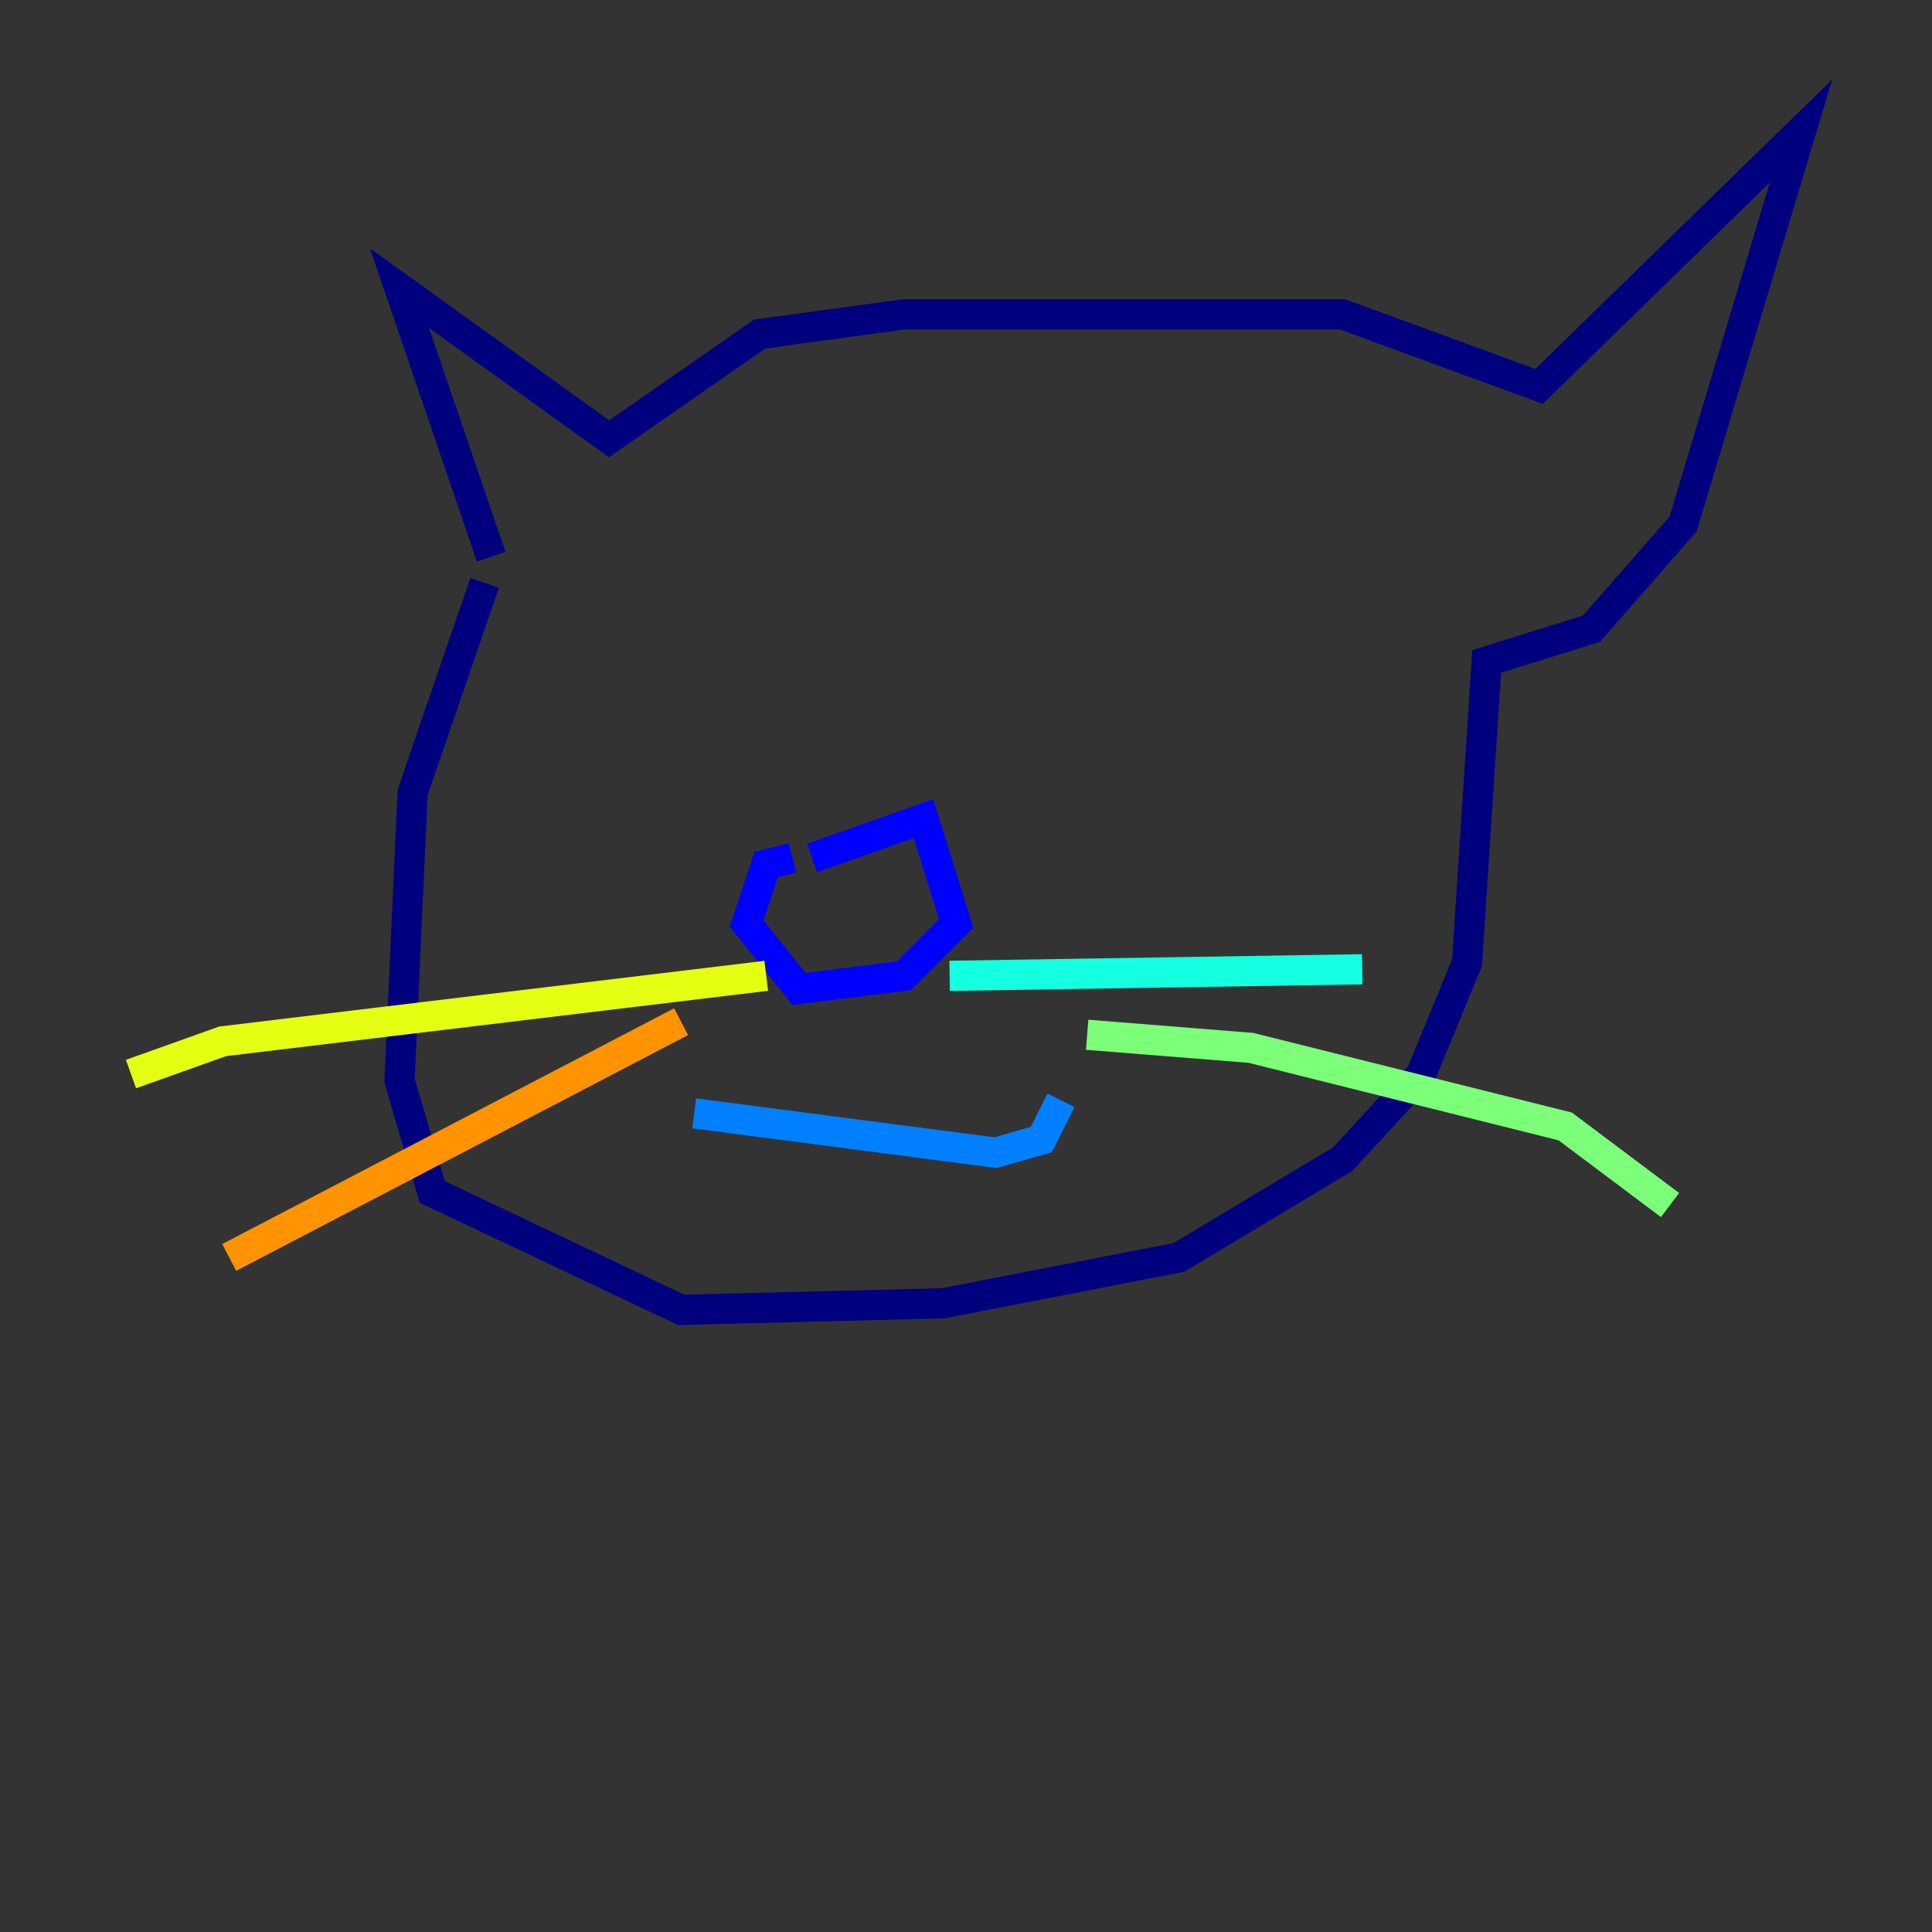 <?xml version="1.0" encoding="utf-8" ?>
<svg baseProfile="tiny" height="128" version="1.2" viewBox="0,0,128,128" width="128" xmlns="http://www.w3.org/2000/svg" xmlns:ev="http://www.w3.org/2001/xml-events" xmlns:xlink="http://www.w3.org/1999/xlink"><rect x="0" y="0" width="128" height="128" fill="#333333" stroke="none"/><defs /><polyline fill="none" points="32.542,36.881 26.468,19.091 40.352,29.071 50.332,22.129 59.878,20.827 88.949,20.827 101.966,25.6 119.322,8.678 111.512,34.712 105.437,41.654 98.495,43.824 97.193,63.783 94.156,71.159 88.949,76.8 78.102,83.308 62.481,86.346 45.125,86.78 28.637,78.969 26.468,71.593 27.336,52.502 32.108,38.617" stroke="#00007f" stroke-width="2" /><polyline fill="none" points="53.803,56.841 61.18,54.237 63.349,61.18 59.878,64.651 52.936,65.519 49.464,61.18 50.766,57.275 52.502,56.841" stroke="#0000ff" stroke-width="2" /><polyline fill="none" points="45.993,73.763 65.953,76.366 68.99,75.498 70.291,72.895" stroke="#0080ff" stroke-width="2" /><polyline fill="none" points="62.915,64.651 90.251,64.217" stroke="#15ffe1" stroke-width="2" /><polyline fill="none" points="72.027,68.556 82.875,69.424 103.702,74.63 110.644,79.837" stroke="#7cff79" stroke-width="2" /><polyline fill="none" points="50.766,64.651 14.752,68.99 8.678,71.159" stroke="#e4ff12" stroke-width="2" /><polyline fill="none" points="45.125,67.688 15.186,83.308" stroke="#ff9400" stroke-width="2" /><polyline fill="none" points="74.63,36.881 74.63,36.881" stroke="#ff1d00" stroke-width="2" /><polyline fill="none" points="47.295,39.485 47.295,39.485" stroke="#7f0000" stroke-width="2" /></svg>